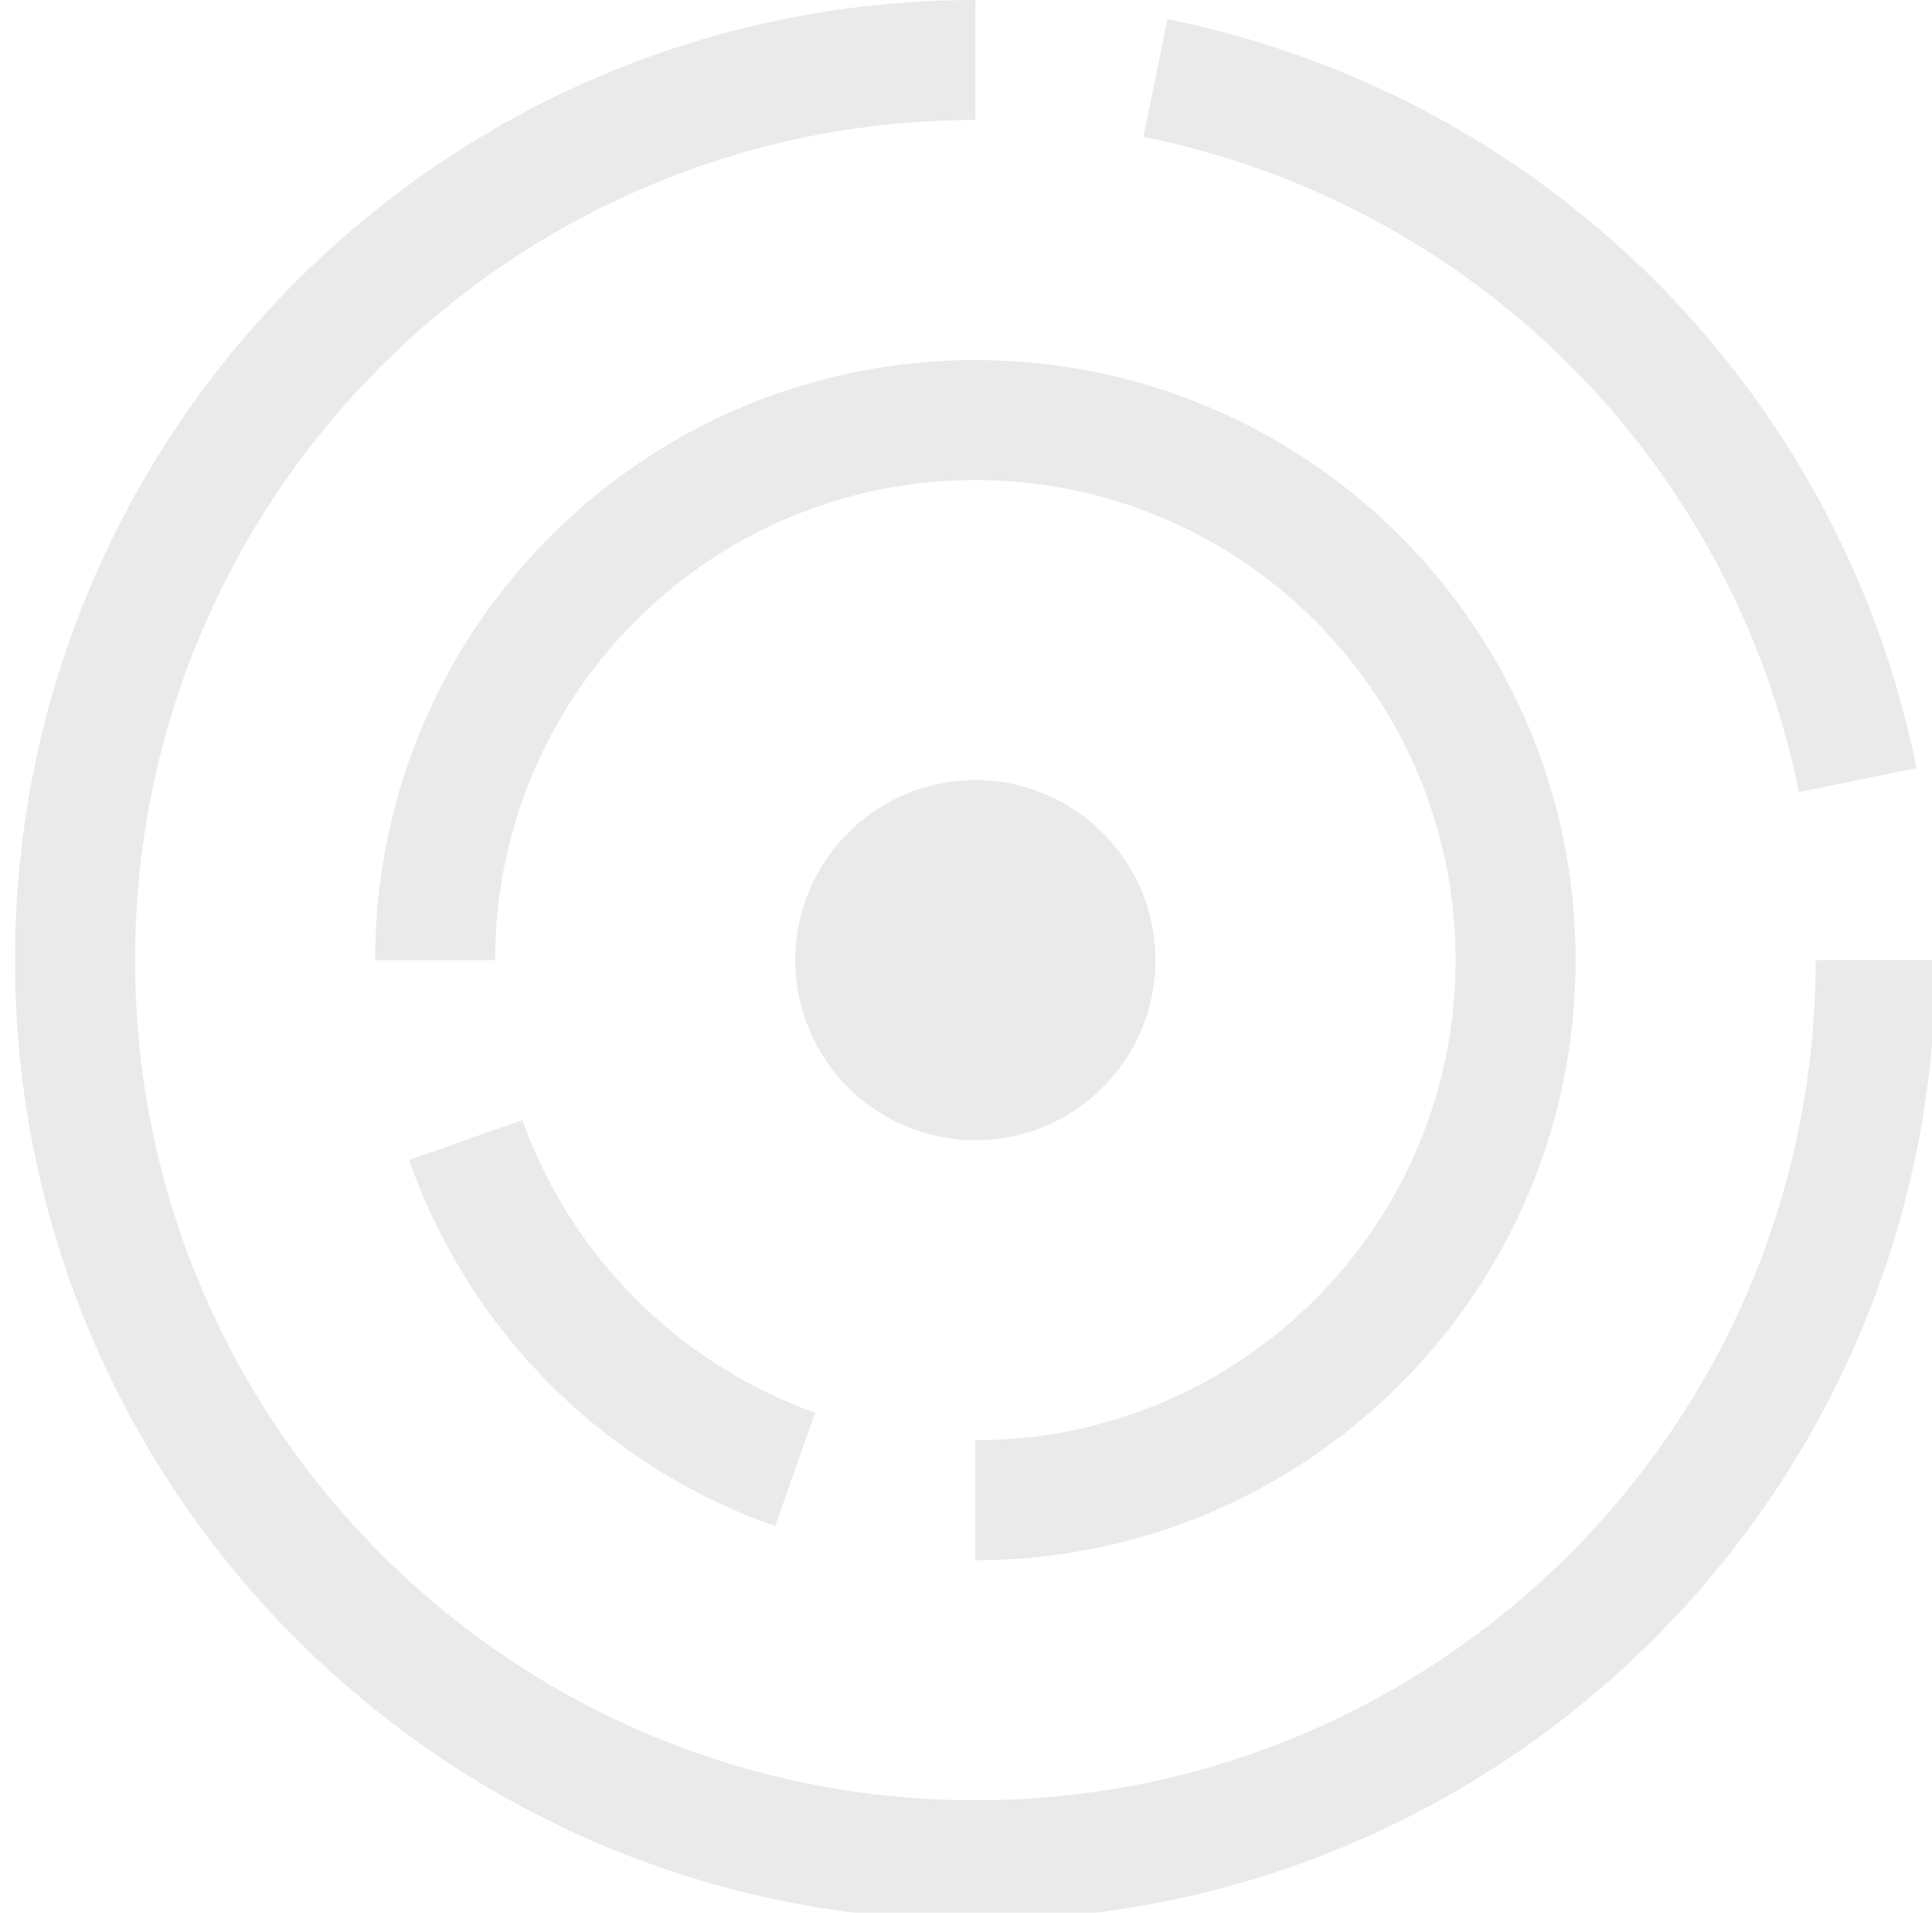 <svg xmlns="http://www.w3.org/2000/svg" width="103" height="102" viewBox="0 0 103 102">
    <g fill="#111" fill-rule="nonzero" opacity=".087" transform="translate(.8)">
        <path d="M51.2 102.4C22.923 102.4 0 79.477 0 51.2 0 22.923 22.923 0 51.2 0v6.4C26.458 6.4 6.4 26.458 6.4 51.2 6.4 75.942 26.458 96 51.2 96 75.942 96 96 75.942 96 51.2h6.4c-.032 28.264-22.936 51.168-51.2 51.2z"/>
        <circle cx="51.2" cy="51.2" r="9.6"/>
        <path d="M51.2 83.2v-6.4c14.138 0 25.6-11.462 25.6-25.6 0-14.138-11.462-25.6-25.6-25.6-14.138 0-25.6 11.462-25.6 25.6h-6.4c0-17.673 14.327-32 32-32 17.673 0 32 14.327 32 32 0 17.673-14.327 32-32 32zM40.531 81.38a31.872 31.872 0 0 1-19.52-19.52l6.035-2.132a25.84 25.84 0 0 0 15.607 15.603L40.53 81.38zM95.104 42.24A44.653 44.653 0 0 0 60.16 7.296l1.28-6.275a51.05 51.05 0 0 1 39.936 39.939l-6.272 1.28z"/>
    </g>
</svg>
